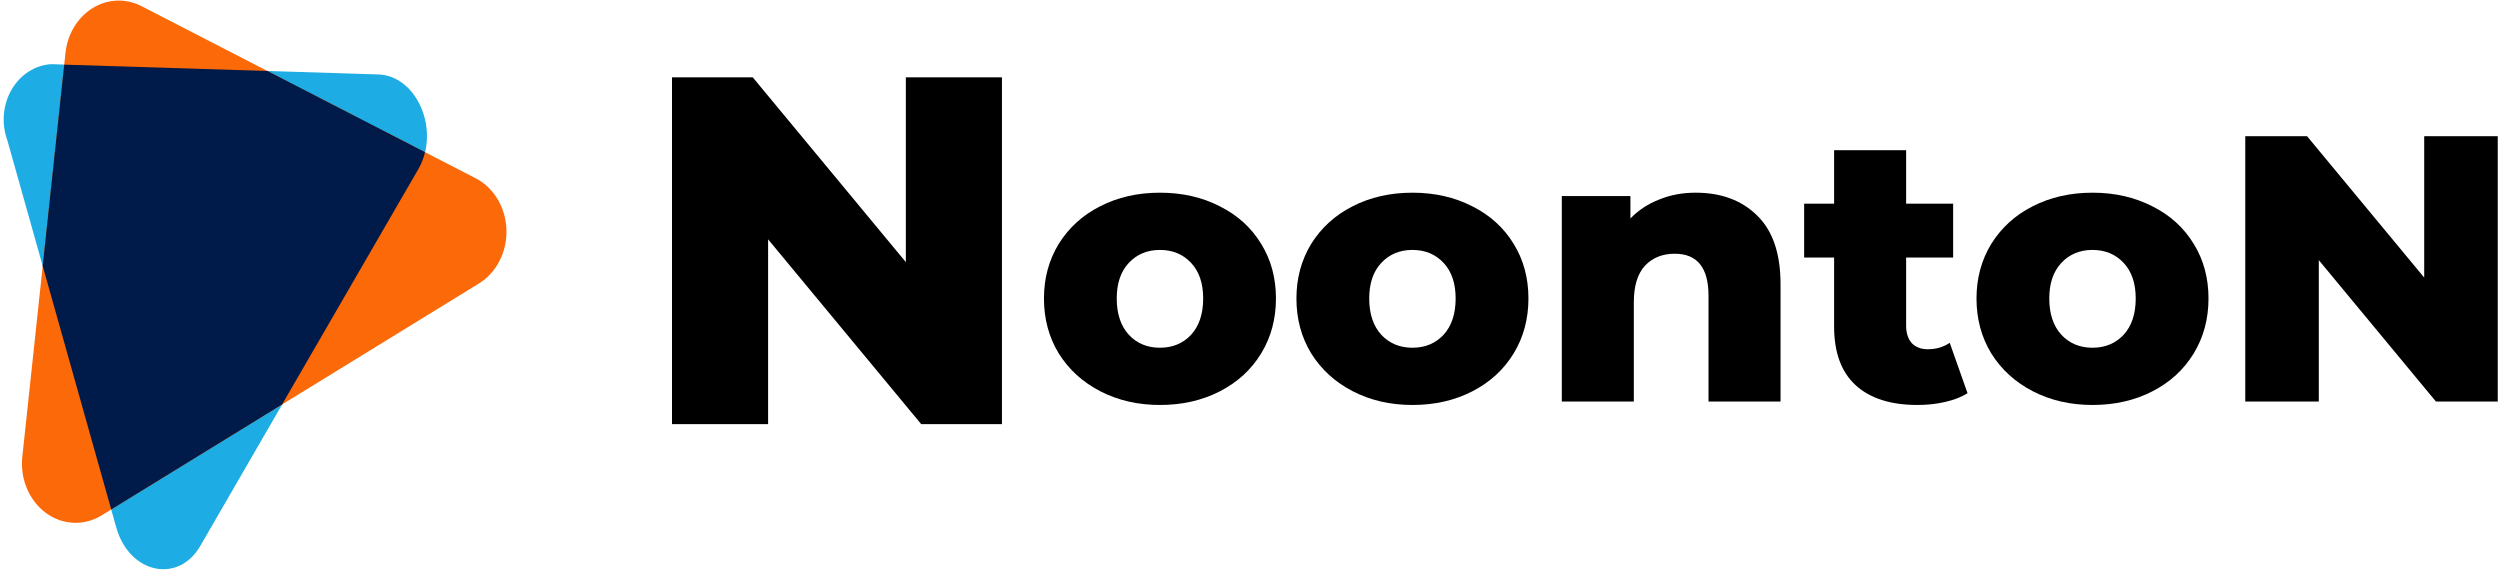 <?xml version="1.0" encoding="utf-8"?>
<svg width="173" height="40" viewBox="0 0 173 40" fill="none" xmlns="http://www.w3.org/2000/svg" xmlns:bx="https://boxy-svg.com"><defs><bx:export><bx:file format="svg"/></bx:export></defs><path d="M28.955 11.693L13.857 37.782C12.327 40.425 8.938 39.681 8.044 36.495L0.506 9.698C0.3 9.132 0.219 8.521 0.27 7.913C0.322 7.306 0.503 6.721 0.801 6.207C1.098 5.693 1.502 5.264 1.98 4.957C2.457 4.65 2.994 4.472 3.546 4.44L26.181 5.152C28.868 5.236 30.485 9.049 28.955 11.693Z" fill="#1DACE3"/><path d="M33.148 19.613L7.038 35.662C6.44 36.029 5.763 36.207 5.079 36.176C4.396 36.145 3.734 35.907 3.166 35.487C2.598 35.068 2.146 34.483 1.86 33.798C1.574 33.114 1.465 32.355 1.545 31.606L4.532 3.655C4.601 3.011 4.807 2.395 5.134 1.857C5.461 1.318 5.899 0.873 6.413 0.558C6.926 0.242 7.5 0.066 8.087 0.043C8.674 0.02 9.258 0.151 9.79 0.425L32.913 12.334C33.531 12.653 34.057 13.155 34.433 13.783C34.809 14.411 35.021 15.142 35.046 15.894C35.07 16.646 34.906 17.391 34.571 18.047C34.236 18.703 33.744 19.245 33.148 19.613Z" fill="#FB6908"/><path d="M4.444 4.473L2.955 18.406L7.696 35.254L19.521 27.987L28.955 11.693C29.16 11.333 29.314 10.941 29.41 10.529L18.504 4.912L4.444 4.473Z" fill="#001A49"/><path d="M80.269 28.024C78.747 28.024 77.375 27.71 76.15 27.08C74.926 26.45 73.964 25.576 73.265 24.457C72.583 23.337 72.242 22.07 72.242 20.653C72.242 19.254 72.583 17.995 73.265 16.875C73.964 15.756 74.917 14.89 76.124 14.278C77.348 13.649 78.73 13.334 80.269 13.334C81.808 13.334 83.189 13.649 84.414 14.278C85.638 14.89 86.591 15.756 87.273 16.875C87.955 17.977 88.296 19.236 88.296 20.653C88.296 22.07 87.955 23.337 87.273 24.457C86.591 25.576 85.638 26.45 84.414 27.08C83.189 27.71 81.808 28.024 80.269 28.024ZM80.269 24.063C81.143 24.063 81.86 23.766 82.42 23.171C82.98 22.559 83.26 21.72 83.26 20.653C83.26 19.604 82.98 18.782 82.42 18.187C81.86 17.592 81.143 17.295 80.269 17.295C79.394 17.295 78.677 17.592 78.118 18.187C77.558 18.782 77.278 19.604 77.278 20.653C77.278 21.72 77.558 22.559 78.118 23.171C78.677 23.766 79.394 24.063 80.269 24.063Z" fill="black"/><path d="M97.74 28.024C96.219 28.024 94.846 27.71 93.622 27.08C92.398 26.45 91.436 25.576 90.736 24.457C90.054 23.337 89.713 22.07 89.713 20.653C89.713 19.254 90.054 17.995 90.736 16.875C91.436 15.756 92.389 14.89 93.596 14.278C94.82 13.649 96.201 13.334 97.74 13.334C99.279 13.334 100.661 13.649 101.885 14.278C103.109 14.89 104.063 15.756 104.745 16.875C105.427 17.977 105.768 19.236 105.768 20.653C105.768 22.07 105.427 23.337 104.745 24.457C104.063 25.576 103.109 26.45 101.885 27.08C100.661 27.71 99.279 28.024 97.74 28.024ZM97.74 24.063C98.615 24.063 99.332 23.766 99.892 23.171C100.451 22.559 100.731 21.72 100.731 20.653C100.731 19.604 100.451 18.782 99.892 18.187C99.332 17.592 98.615 17.295 97.74 17.295C96.866 17.295 96.149 17.592 95.589 18.187C95.03 18.782 94.75 19.604 94.75 20.653C94.75 21.72 95.03 22.559 95.589 23.171C96.149 23.766 96.866 24.063 97.74 24.063Z" fill="black"/><path d="M117.337 13.334C119.103 13.334 120.52 13.859 121.587 14.908C122.671 15.957 123.213 17.54 123.213 19.656V27.788H118.229V20.469C118.229 18.528 117.451 17.558 115.894 17.558C115.037 17.558 114.346 17.837 113.822 18.397C113.315 18.957 113.061 19.796 113.061 20.915V27.788H108.077V13.57H112.825V15.118C113.384 14.541 114.049 14.104 114.819 13.806C115.588 13.491 116.427 13.334 117.337 13.334Z" fill="black"/><path d="M136.154 27.211C135.734 27.474 135.218 27.675 134.606 27.814C134.011 27.954 133.373 28.024 132.691 28.024C130.837 28.024 129.412 27.57 128.415 26.66C127.418 25.751 126.92 24.395 126.92 22.594V17.82H124.847V14.095H126.92V10.396H131.904V14.095H135.157V17.82H131.904V22.542C131.904 23.049 132.035 23.451 132.297 23.748C132.577 24.028 132.944 24.168 133.399 24.168C133.976 24.168 134.483 24.02 134.921 23.722L136.154 27.211Z" fill="black"/><path d="M144.801 28.024C143.279 28.024 141.907 27.71 140.682 27.08C139.458 26.45 138.496 25.576 137.797 24.457C137.115 23.337 136.774 22.07 136.774 20.653C136.774 19.254 137.115 17.995 137.797 16.875C138.496 15.756 139.449 14.89 140.656 14.278C141.88 13.649 143.262 13.334 144.801 13.334C146.34 13.334 147.722 13.649 148.946 14.278C150.17 14.89 151.123 15.756 151.805 16.875C152.487 17.977 152.828 19.236 152.828 20.653C152.828 22.07 152.487 23.337 151.805 24.457C151.123 25.576 150.17 26.45 148.946 27.08C147.722 27.71 146.34 28.024 144.801 28.024ZM144.801 24.063C145.675 24.063 146.392 23.766 146.952 23.171C147.512 22.559 147.792 21.72 147.792 20.653C147.792 19.604 147.512 18.782 146.952 18.187C146.392 17.592 145.675 17.295 144.801 17.295C143.927 17.295 143.209 17.592 142.65 18.187C142.09 18.782 141.81 19.604 141.81 20.653C141.81 21.72 142.09 22.559 142.65 23.171C143.209 23.766 143.927 24.063 144.801 24.063Z" fill="black"/><path d="M172.844 9.425V27.788H168.568L160.462 18.003V27.788H155.373V9.425H159.649L167.755 19.21V9.425H172.844Z" fill="black"/><path d="M 69.335 5.351 L 69.335 29.35 L 63.747 29.35 L 53.153 16.562 L 53.153 29.35 L 46.502 29.35 L 46.502 5.351 L 52.09 5.351 L 62.684 18.139 L 62.684 5.351 L 69.335 5.351 Z" fill="black" style=""/></svg>